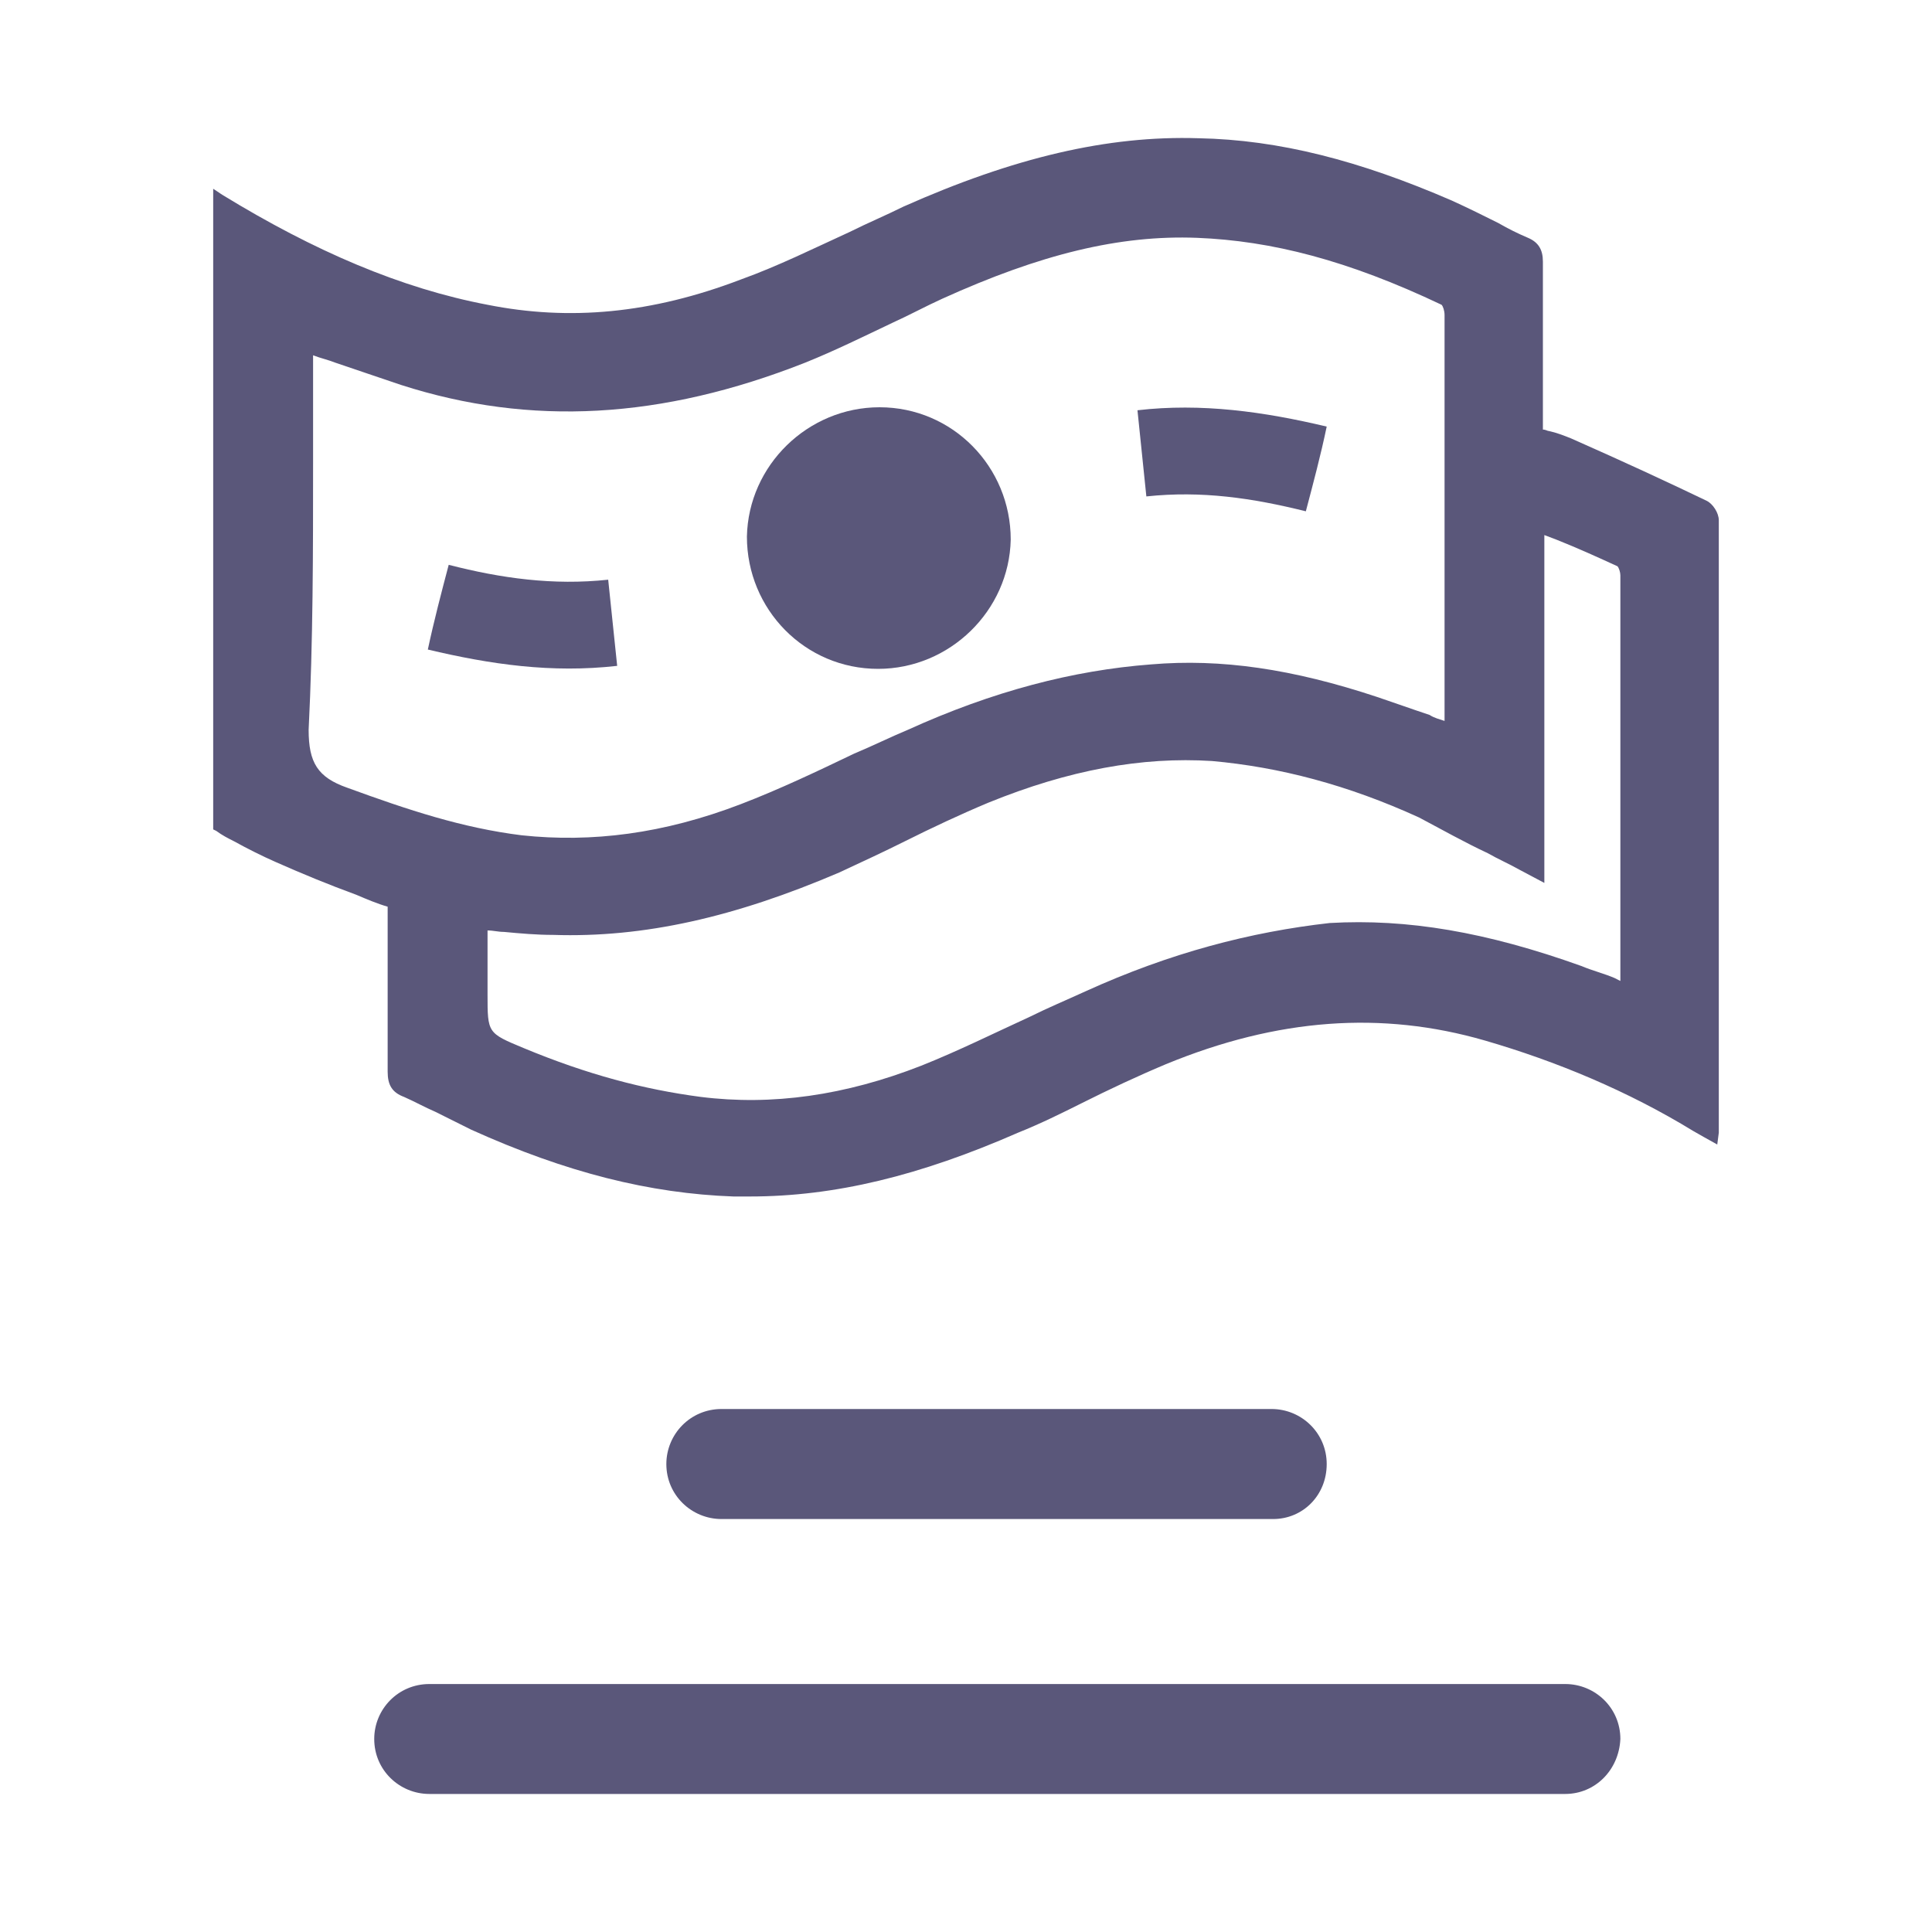 <svg width="20" height="20" viewBox="0 0 20 20" fill="none" xmlns="http://www.w3.org/2000/svg">
<path d="M2.423 8.709C2.562 8.786 2.716 8.863 2.855 8.924C3.133 9.047 3.395 9.155 3.689 9.263C3.797 9.309 3.905 9.355 4.013 9.386V9.909C4.013 10.309 4.013 10.709 4.013 11.094C4.013 11.232 4.059 11.309 4.182 11.355C4.29 11.402 4.398 11.463 4.506 11.509C4.63 11.571 4.753 11.632 4.877 11.694C5.864 12.14 6.729 12.355 7.593 12.386C7.654 12.386 7.701 12.386 7.762 12.386C8.642 12.386 9.522 12.171 10.54 11.725C10.772 11.632 10.988 11.525 11.204 11.417C11.481 11.278 11.775 11.14 12.068 11.017C13.225 10.54 14.305 10.463 15.37 10.771C16.111 10.986 16.852 11.294 17.53 11.709C17.561 11.725 17.608 11.755 17.639 11.771L17.777 11.848L17.793 11.725C17.793 11.709 17.793 11.694 17.793 11.694V11.14C17.793 9.217 17.793 7.309 17.793 5.386C17.793 5.309 17.731 5.216 17.669 5.185C17.253 4.985 16.821 4.785 16.265 4.539C16.188 4.508 16.111 4.478 16.034 4.462C16.018 4.462 16.003 4.447 15.972 4.447V4.047C15.972 3.601 15.972 3.155 15.972 2.708C15.972 2.585 15.926 2.508 15.818 2.462C15.71 2.416 15.617 2.37 15.509 2.308C15.355 2.231 15.2 2.154 15.031 2.077C14.074 1.662 13.241 1.447 12.407 1.431C11.466 1.401 10.494 1.631 9.352 2.139C9.167 2.231 8.982 2.308 8.796 2.401C8.426 2.57 8.056 2.754 7.67 2.893C6.744 3.247 5.895 3.324 5.047 3.155C4.152 2.985 3.256 2.601 2.3 2.016L2.207 1.954V8.586L2.238 8.601C2.3 8.647 2.361 8.678 2.423 8.709ZM15.401 8.832C15.509 8.894 15.617 8.94 15.725 9.001L15.987 9.14V5.539L16.111 5.586C16.342 5.678 16.543 5.77 16.744 5.862C16.759 5.878 16.774 5.924 16.774 5.955C16.774 6.724 16.774 7.478 16.774 8.247V10.155L16.713 10.124C16.605 10.078 16.481 10.047 16.373 10.001C15.386 9.647 14.568 9.509 13.765 9.555C12.947 9.647 12.114 9.863 11.235 10.263C11.034 10.355 10.849 10.432 10.664 10.524C10.293 10.694 9.923 10.878 9.537 11.032C8.75 11.34 7.994 11.448 7.253 11.355C6.667 11.278 6.08 11.124 5.417 10.848C5.047 10.694 5.047 10.694 5.047 10.294V9.632C5.108 9.632 5.155 9.647 5.216 9.647C5.386 9.663 5.556 9.678 5.726 9.678C6.667 9.709 7.608 9.494 8.688 9.032C8.92 8.924 9.151 8.817 9.367 8.709C9.645 8.57 9.938 8.432 10.232 8.309C11.065 7.97 11.821 7.832 12.546 7.878C13.241 7.94 13.95 8.124 14.691 8.463C14.923 8.586 15.169 8.724 15.401 8.832ZM3.241 4.801C3.241 4.447 3.241 4.108 3.241 3.755V3.678C3.318 3.708 3.395 3.724 3.473 3.755C3.704 3.832 3.92 3.908 4.152 3.985C5.494 4.416 6.852 4.339 8.333 3.755C8.642 3.631 8.951 3.478 9.244 3.339C9.414 3.262 9.583 3.17 9.753 3.093C10.772 2.631 11.589 2.431 12.392 2.462C13.163 2.493 13.95 2.693 14.923 3.155C14.938 3.17 14.954 3.216 14.954 3.262C14.954 3.97 14.954 4.678 14.954 5.386V7.463C14.907 7.447 14.845 7.432 14.799 7.401C14.614 7.34 14.444 7.278 14.259 7.216C13.38 6.924 12.639 6.816 11.914 6.878C11.111 6.939 10.278 7.155 9.398 7.555C9.213 7.632 9.028 7.724 8.843 7.801C8.457 7.986 8.071 8.17 7.67 8.324C6.867 8.632 6.127 8.724 5.401 8.647C4.784 8.57 4.229 8.386 3.596 8.155C3.287 8.047 3.195 7.893 3.195 7.555C3.241 6.632 3.241 5.709 3.241 4.801Z" fill="#5A577A"/>
<path d="M13.518 5.293C13.595 5.001 13.673 4.709 13.734 4.416C13.086 4.262 12.438 4.17 11.775 4.247C11.806 4.555 11.836 4.832 11.867 5.139C12.438 5.078 12.963 5.155 13.518 5.293Z" fill="#5A577A"/>
<path d="M9.09 6.924C9.83 6.924 10.447 6.324 10.463 5.586C10.463 4.832 9.861 4.216 9.105 4.216C8.364 4.216 7.747 4.816 7.732 5.555C7.732 6.309 8.333 6.924 9.09 6.924Z" fill="#5A577A"/>
<path d="M6.389 6.893C6.358 6.586 6.327 6.309 6.296 6.001C5.726 6.062 5.185 5.986 4.645 5.847C4.568 6.139 4.491 6.432 4.429 6.724C5.077 6.878 5.71 6.97 6.389 6.893Z" fill="#5A577A"/>
<path d="M13.179 15.725H7.469C7.161 15.725 6.898 15.479 6.898 15.156C6.898 14.848 7.145 14.586 7.469 14.586H13.163C13.472 14.586 13.734 14.833 13.734 15.156C13.734 15.479 13.488 15.725 13.179 15.725Z" fill="#5A577A"/>
<path d="M16.203 18.571H4.445C4.136 18.571 3.874 18.325 3.874 18.002C3.874 17.694 4.121 17.433 4.445 17.433H16.203C16.512 17.433 16.774 17.679 16.774 18.002C16.759 18.325 16.512 18.571 16.203 18.571Z" fill="#5A577A"/>
</svg>
